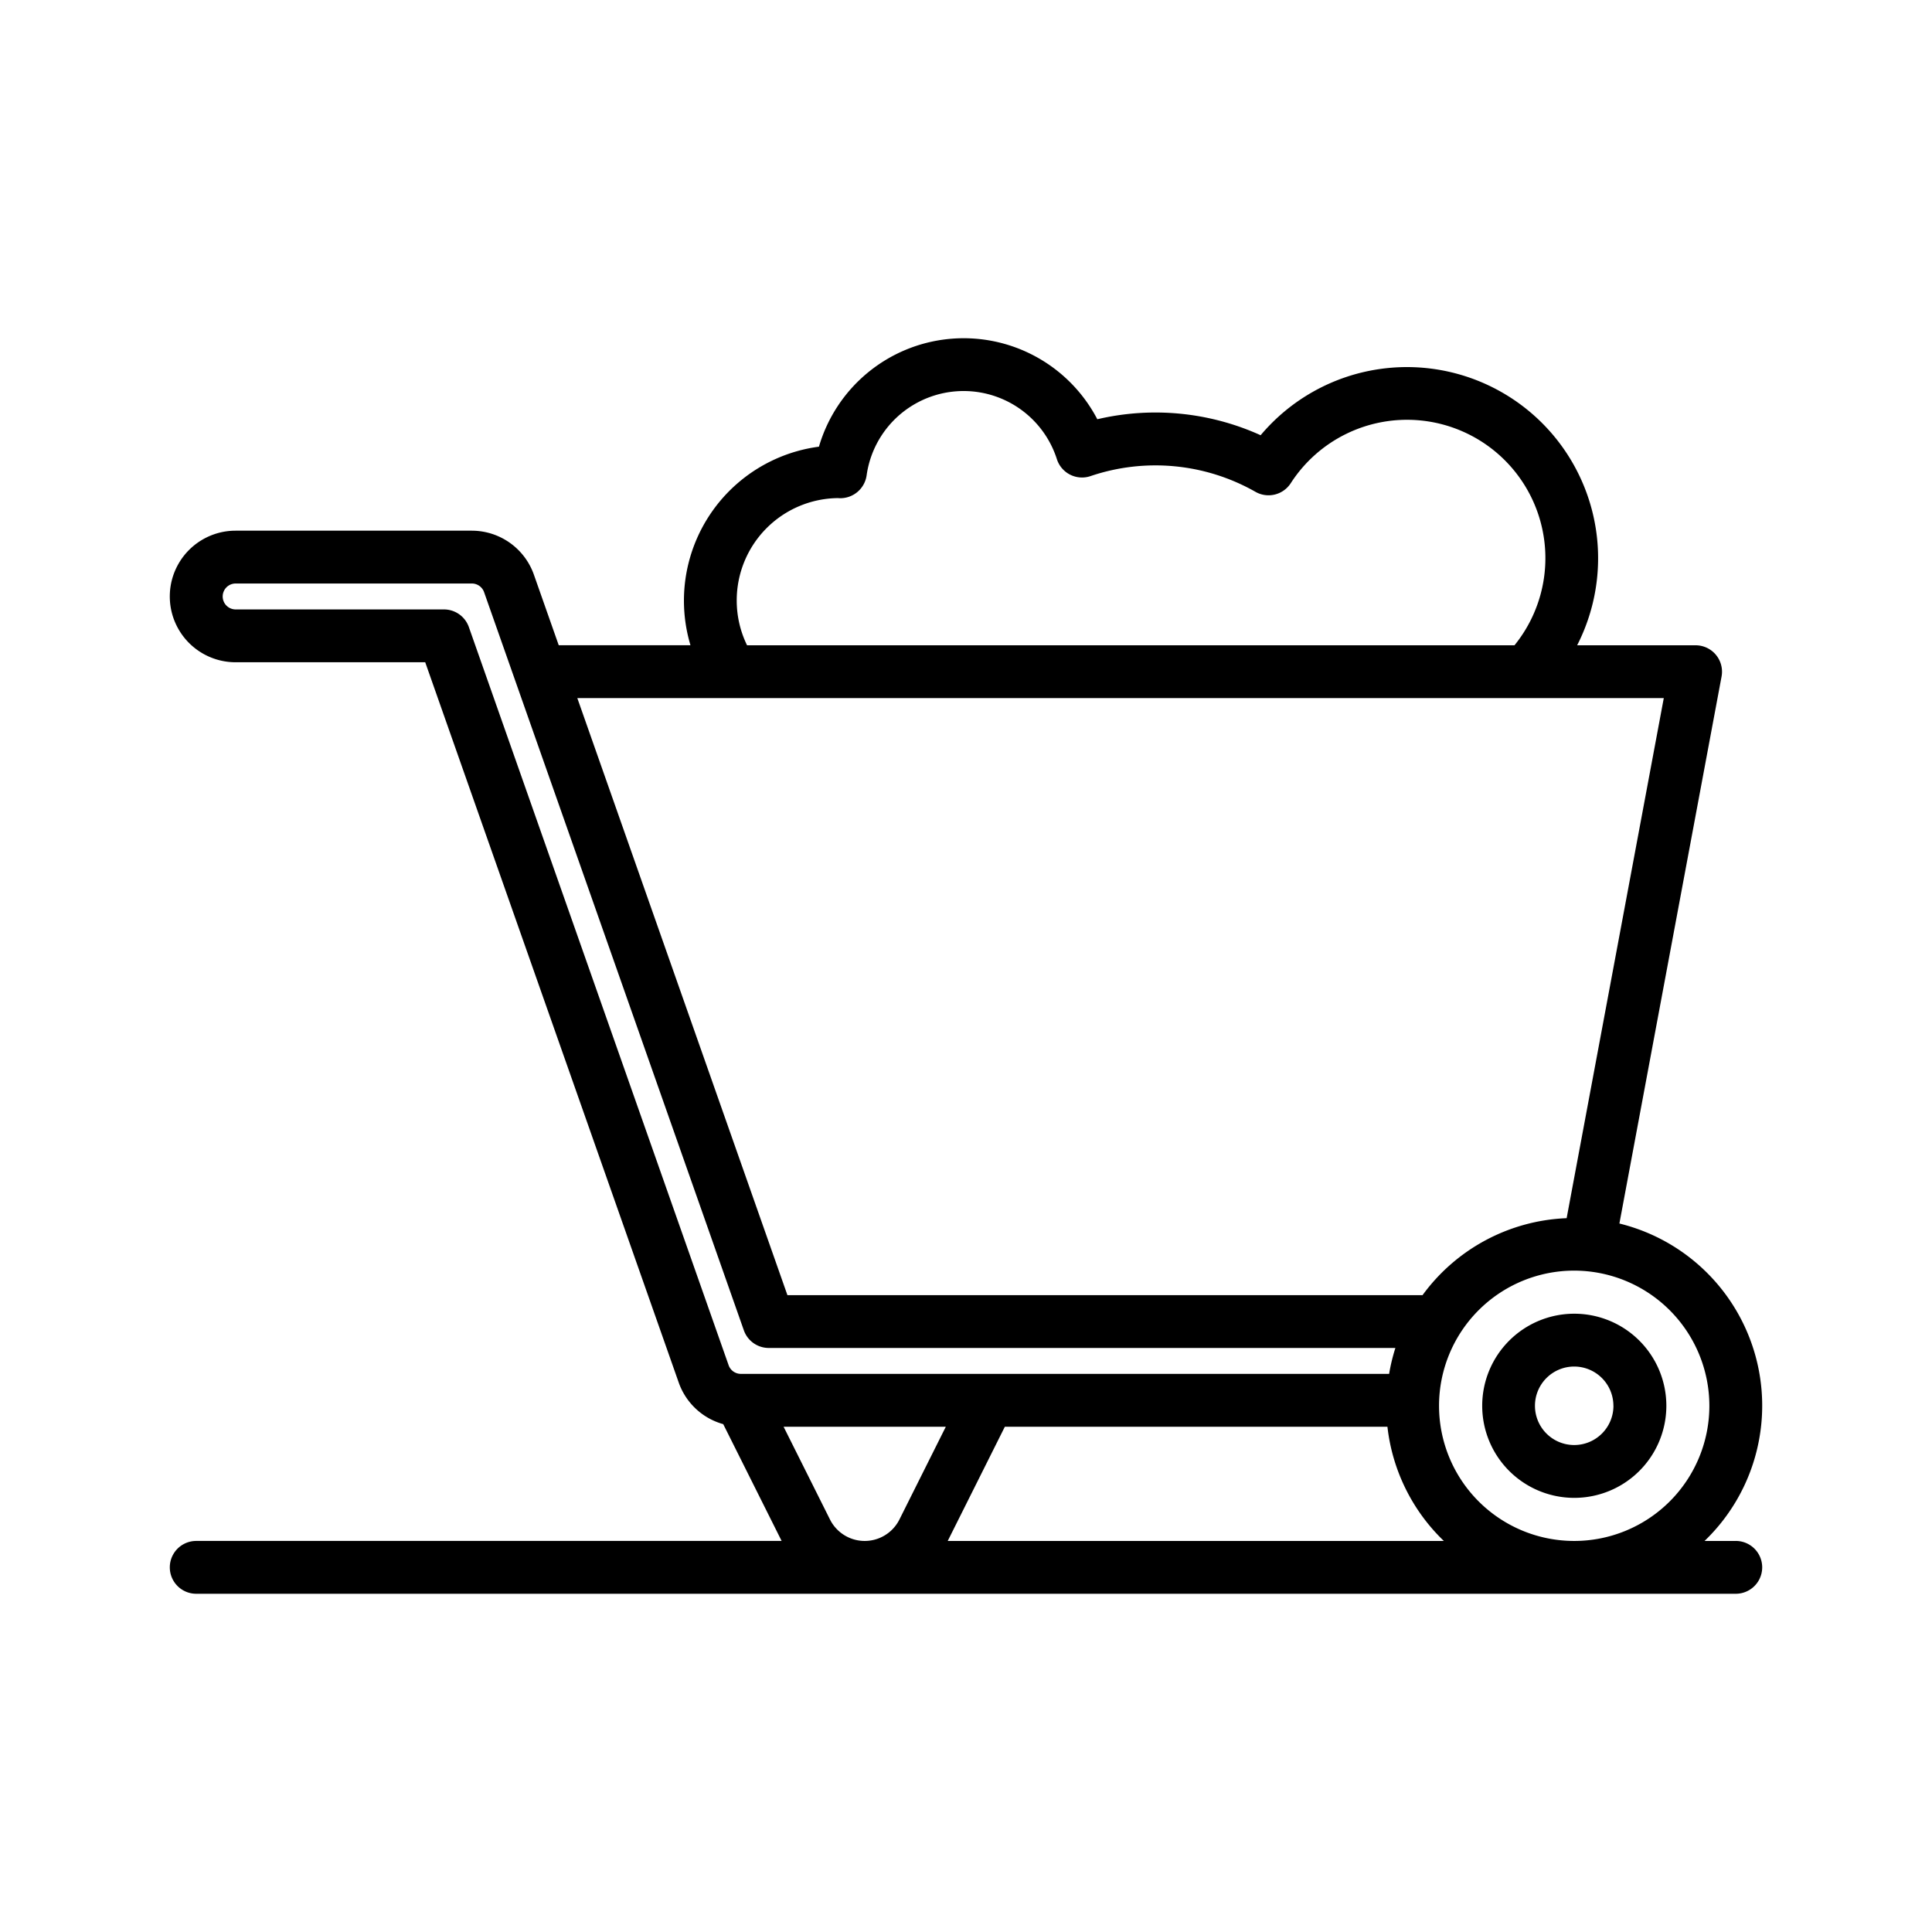 <svg id="Layer_1" height="512" viewBox="0 0 128 128" width="512" xmlns="http://www.w3.org/2000/svg" data-name="Layer 1"><path d="m98.2 93.137a6.1 6.1 0 1 0 6.1-6.1 6.1 6.1 0 0 0 -6.1 6.1zm8.695 0a2.6 2.6 0 1 1 -2.6-2.6 2.6 2.6 0 0 1 2.597 2.6z"/><path d="m115 102.092h-2.069a12.427 12.427 0 0 0 -5.642-21.031l6.769-36.238a1.75 1.75 0 0 0 -1.72-2.071h-7.848a12.665 12.665 0 0 0 -20.97-13.917 16.879 16.879 0 0 0 -10.82-1.059 9.989 9.989 0 0 0 -18.443 1.818 10.29 10.29 0 0 0 -8.511 13.156h-8.728l-1.648-4.681a4.366 4.366 0 0 0 -4.111-2.91h-15.651a4.358 4.358 0 1 0 0 8.717h12.564l16.8 47.735a4.358 4.358 0 0 0 2.944 2.742l3.869 7.738h-38.785a1.75 1.75 0 0 0 0 3.5h102a1.75 1.75 0 0 0 0-3.5zm-1.75-8.955a8.955 8.955 0 1 1 -8.956-8.955 8.966 8.966 0 0 1 8.956 8.955zm-64.44-53.345a6.778 6.778 0 0 1 6.7-6.792l.115.007a1.761 1.761 0 0 0 1.79-1.507 6.488 6.488 0 0 1 12.606-1.08 1.75 1.75 0 0 0 2.229 1.123 13.4 13.4 0 0 1 10.928 1.042 1.752 1.752 0 0 0 2.335-.568 9.166 9.166 0 1 1 14.827 10.734h-50.846a6.756 6.756 0 0 1 -.684-2.959zm-.363 6.459h.032s.018 0 .027 0h61.724l-6.436 34.456a12.43 12.43 0 0 0 -9.547 5.1h-42.078l-13.92-39.556zm-17.384-4.706a1.75 1.75 0 0 0 -1.651-1.169h-13.8a.858.858 0 1 1 0-1.717h15.65a.86.86 0 0 1 .81.573l17.21 48.905a1.75 1.75 0 0 0 1.651 1.169h41.515a12.349 12.349 0 0 0 -.415 1.717h-42.95a.859.859 0 0 1 -.81-.574zm23.926 59.126-3.074-6.147h10.748l-3.074 6.147a2.572 2.572 0 0 1 -4.6 0zm7.8 1.421 3.785-7.568h25.347a12.418 12.418 0 0 0 3.737 7.568z"/></svg>